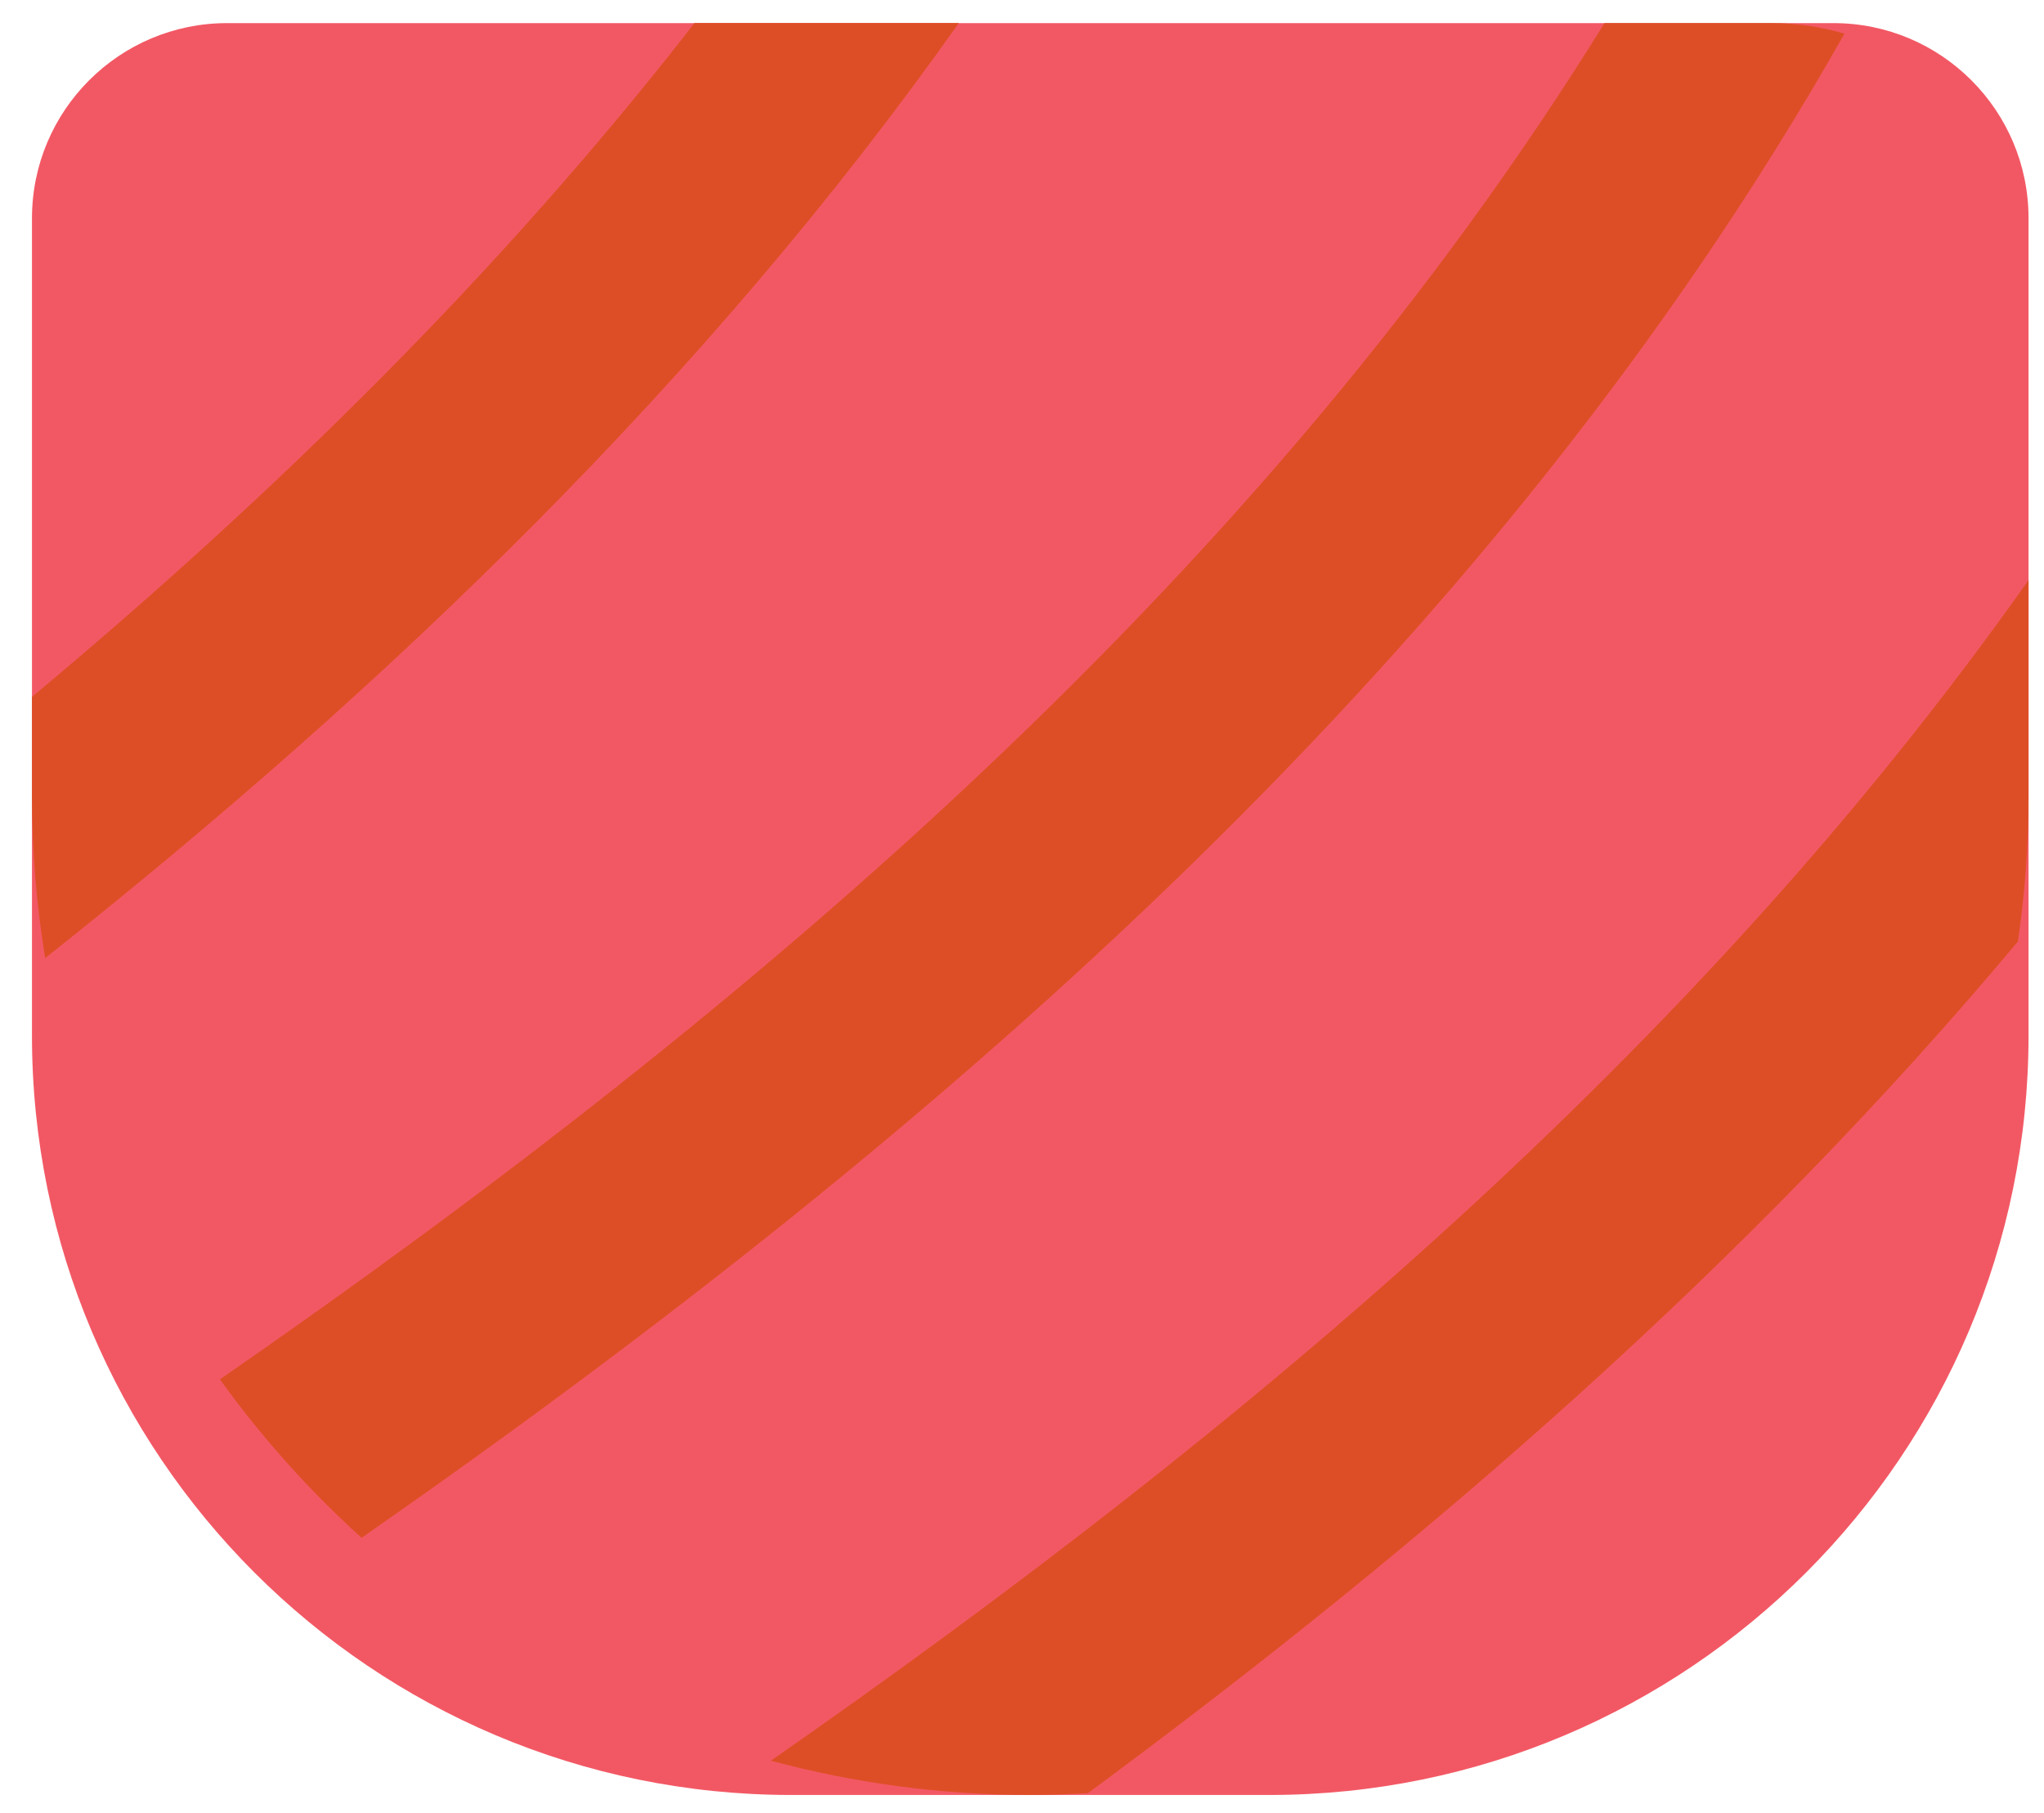 <svg width="53" height="47" viewBox="0 0 53 47" fill="none" xmlns="http://www.w3.org/2000/svg">
<path d="M32.91 46.533H20.519C9.645 46.533 0.829 37.717 0.829 26.843V5.66C0.829 2.864 3.096 0.599 5.891 0.599H47.538C50.334 0.599 52.599 2.864 52.599 5.66V26.843C52.599 37.717 43.784 46.533 32.91 46.533Z" fill="#F25864"/>
<path d="M47.826 0.873C47.229 0.698 46.599 0.599 45.944 0.599H41.603C32.745 14.905 19.637 26.115 5.702 35.759C6.78 37.255 8.01 38.634 9.376 39.867C24.548 29.302 38.764 16.883 47.826 0.873Z" fill="#DE4E26"/>
<path d="M19.987 45.645C22.133 46.22 24.386 46.533 26.714 46.533C27.217 46.533 27.715 46.514 28.211 46.486C37.042 39.968 45.366 32.724 52.324 24.407C52.503 23.179 52.599 21.925 52.599 20.647V15.039C44.009 27.205 32.34 37.049 19.987 45.645Z" fill="#DE4E26"/>
<path d="M24.862 0.597H18.009C13.009 7.027 7.15 12.791 0.829 18.066V20.645C0.829 22.074 0.95 23.473 1.171 24.838C10.123 17.747 18.349 9.804 24.862 0.597Z" fill="#DE4E26"/>
</svg>

